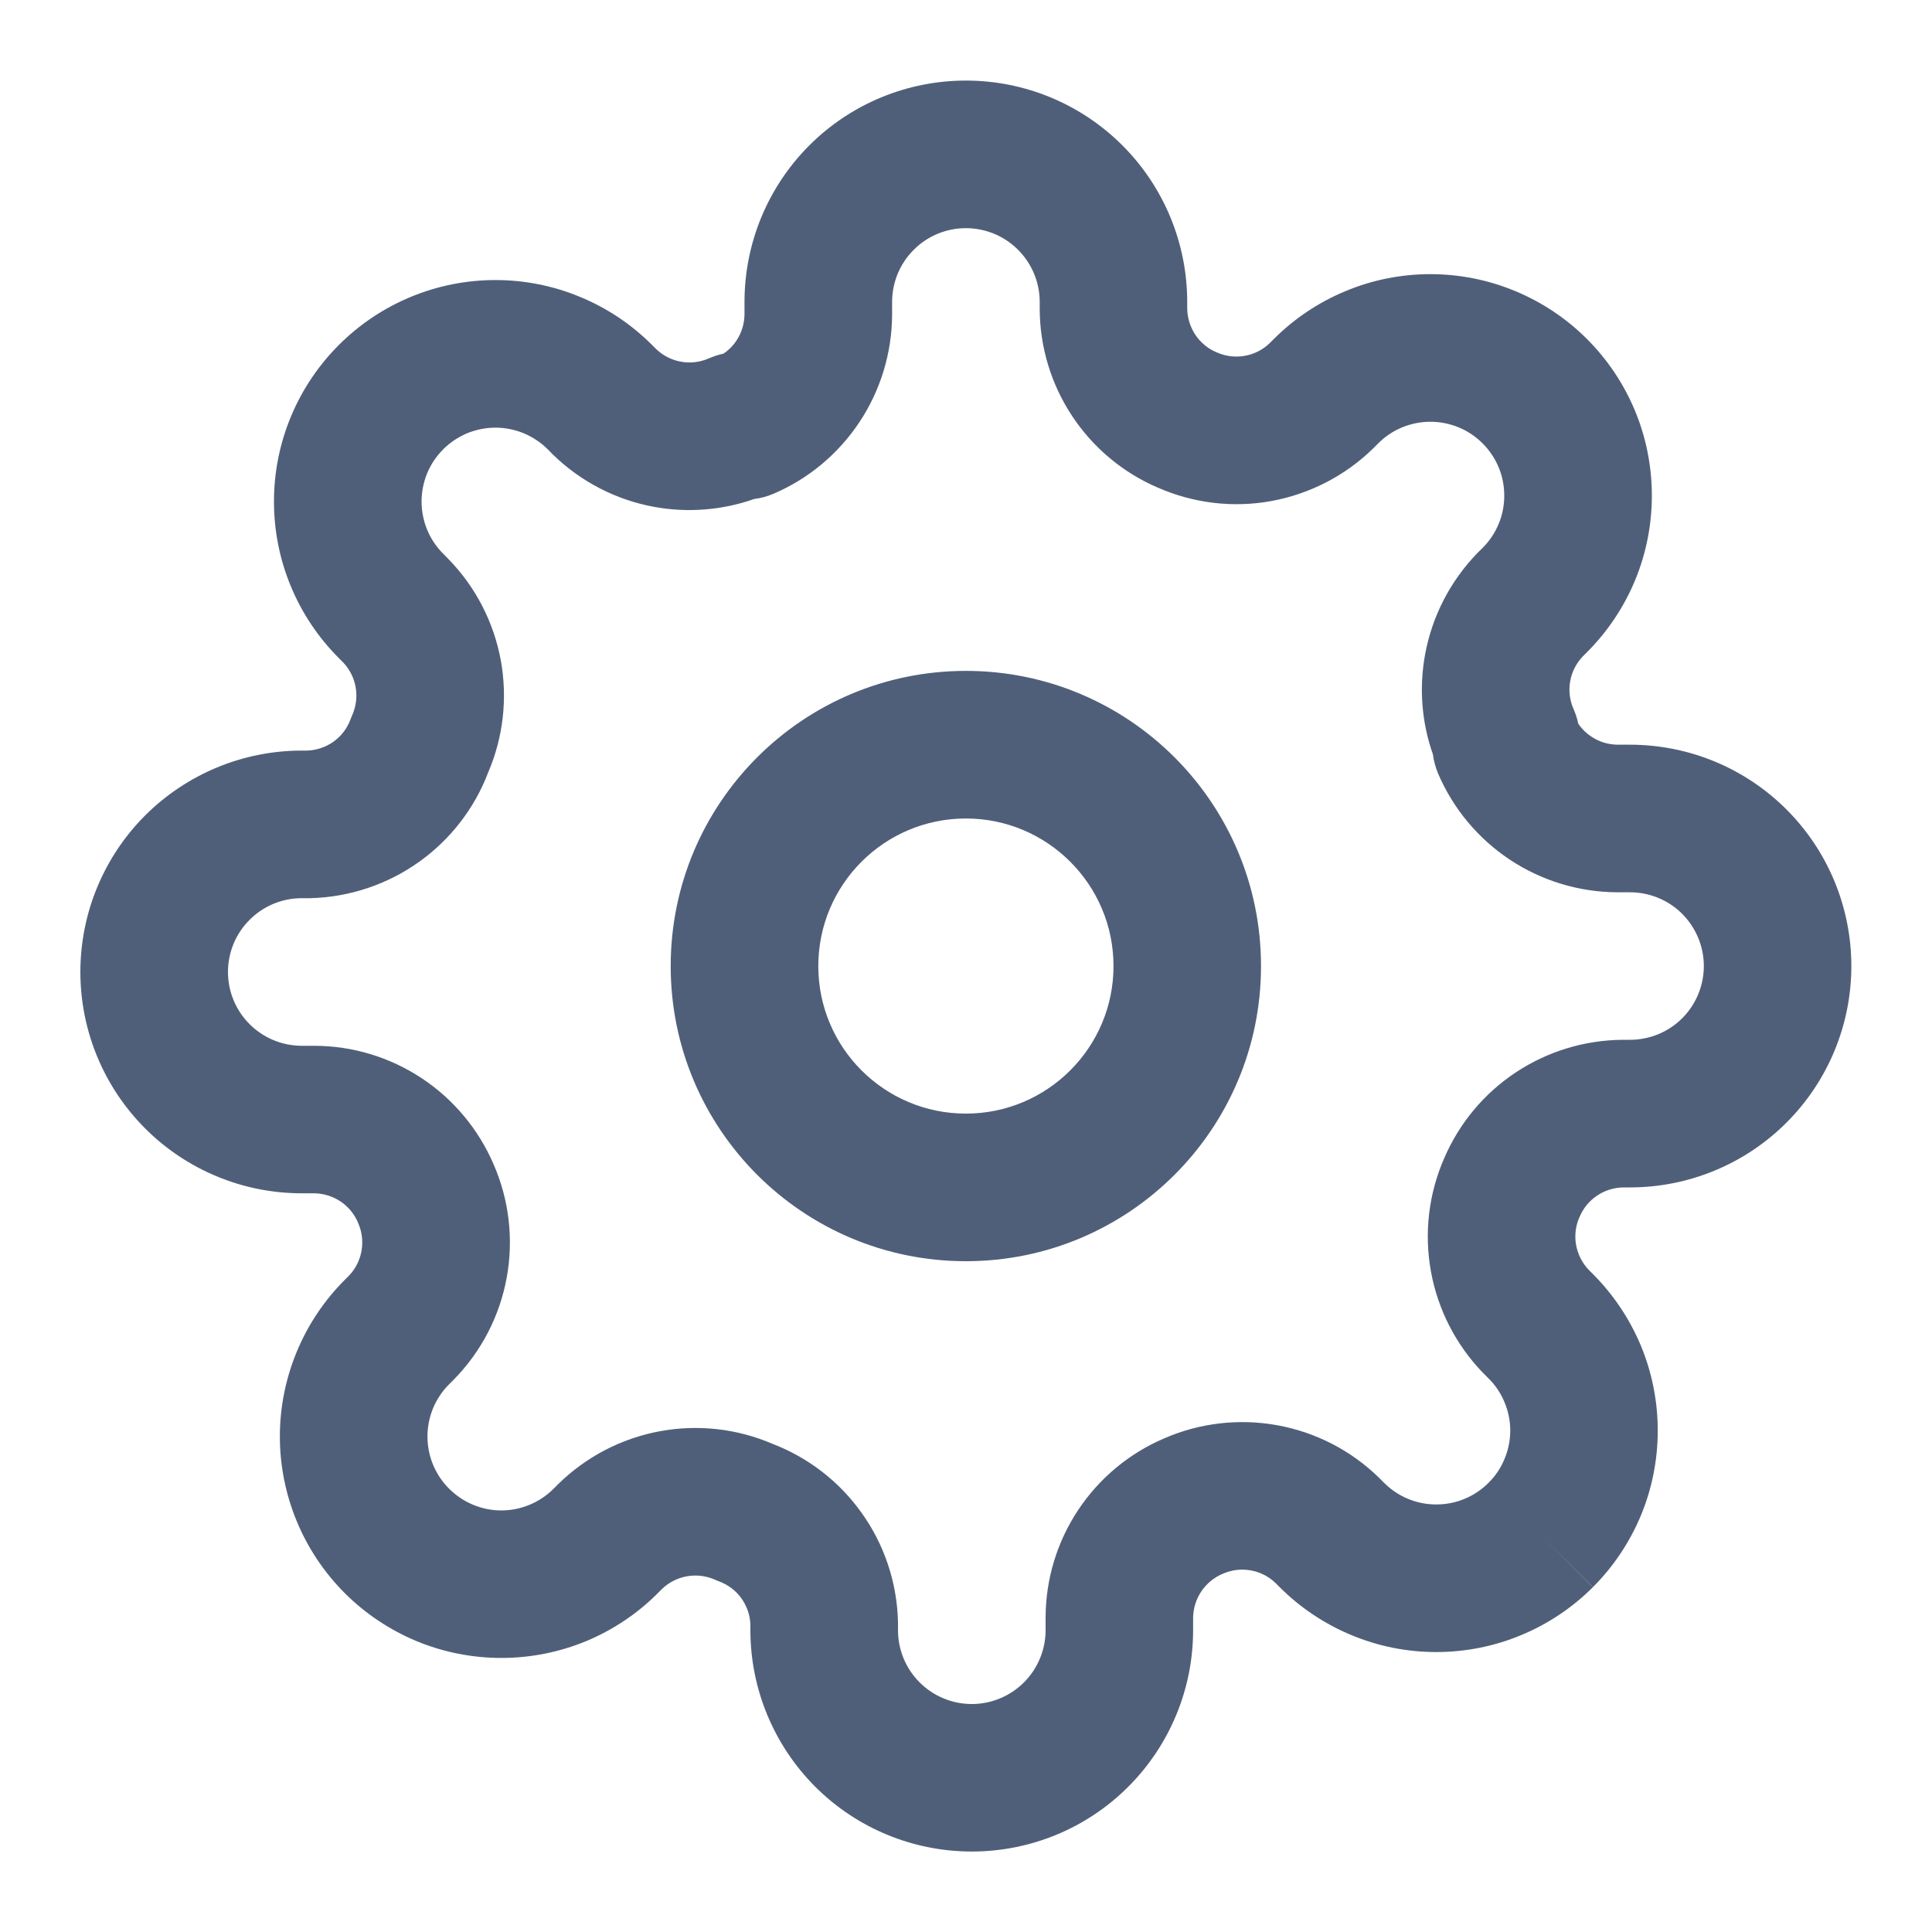<svg width="20" height="20" viewBox="0 0 20 20" fill="none" xmlns="http://www.w3.org/2000/svg">
<path fill-rule="evenodd" clip-rule="evenodd" d="M9.999 2.362C9.796 2.362 9.602 2.442 9.459 2.586C9.315 2.729 9.235 2.923 9.235 3.126V3.259C9.233 3.653 9.116 4.039 8.898 4.368C8.68 4.697 8.371 4.956 8.008 5.111C7.943 5.139 7.875 5.157 7.806 5.166C7.476 5.282 7.121 5.31 6.776 5.248C6.378 5.176 6.011 4.986 5.721 4.703L5.715 4.697L5.67 4.651C5.599 4.58 5.514 4.524 5.421 4.485C5.329 4.447 5.229 4.427 5.129 4.427C5.029 4.427 4.929 4.447 4.836 4.485C4.744 4.524 4.659 4.58 4.588 4.651L4.588 4.652C4.517 4.722 4.46 4.807 4.422 4.899C4.384 4.992 4.364 5.092 4.364 5.192C4.364 5.292 4.384 5.392 4.422 5.484C4.46 5.577 4.517 5.661 4.588 5.732L4.64 5.785C4.923 6.074 5.112 6.441 5.185 6.839C5.255 7.229 5.21 7.631 5.054 7.995C4.913 8.367 4.664 8.689 4.341 8.92C4.01 9.157 3.616 9.288 3.21 9.298L3.192 9.298H3.124C2.921 9.298 2.727 9.378 2.584 9.522C2.44 9.665 2.36 9.859 2.36 10.062C2.36 10.264 2.44 10.459 2.584 10.602C2.727 10.745 2.921 10.826 3.124 10.826H3.257C3.651 10.827 4.037 10.944 4.366 11.162C4.694 11.379 4.952 11.688 5.108 12.049C5.27 12.418 5.318 12.827 5.246 13.223C5.174 13.621 4.984 13.989 4.701 14.278L4.695 14.284L4.649 14.33C4.578 14.401 4.522 14.485 4.483 14.578C4.445 14.671 4.425 14.77 4.425 14.87C4.425 14.971 4.445 15.07 4.483 15.163C4.522 15.256 4.578 15.34 4.649 15.411L4.65 15.412C4.721 15.482 4.805 15.539 4.897 15.577C4.99 15.616 5.09 15.636 5.19 15.636C5.29 15.636 5.39 15.616 5.483 15.577C5.575 15.539 5.66 15.482 5.73 15.412L5.783 15.359C6.072 15.077 6.439 14.887 6.837 14.815C7.227 14.744 7.629 14.789 7.993 14.945C8.365 15.087 8.687 15.335 8.918 15.659C9.155 15.989 9.286 16.383 9.296 16.789L9.296 16.807V16.876C9.296 17.078 9.376 17.273 9.52 17.416C9.663 17.559 9.857 17.64 10.06 17.64C10.262 17.64 10.457 17.559 10.6 17.416C10.743 17.273 10.824 17.078 10.824 16.876V16.746L10.824 16.743C10.825 16.348 10.942 15.962 11.16 15.633C11.377 15.305 11.686 15.047 12.047 14.892C12.416 14.73 12.825 14.682 13.222 14.754C13.62 14.826 13.987 15.015 14.276 15.298L14.282 15.304L14.328 15.35C14.399 15.421 14.483 15.478 14.576 15.516C14.669 15.555 14.768 15.574 14.868 15.574C14.969 15.574 15.068 15.555 15.161 15.516C15.254 15.478 15.338 15.421 15.409 15.35L15.409 15.35C15.481 15.279 15.537 15.195 15.575 15.102C15.614 15.009 15.634 14.91 15.634 14.809C15.634 14.709 15.614 14.61 15.575 14.517C15.537 14.424 15.481 14.34 15.409 14.269L15.357 14.217C15.075 13.928 14.885 13.56 14.813 13.162C14.741 12.766 14.789 12.357 14.951 11.988C15.107 11.626 15.364 11.318 15.692 11.101C16.021 10.883 16.407 10.766 16.802 10.764L16.805 10.764L16.874 10.764C17.076 10.764 17.271 10.684 17.414 10.541C17.557 10.398 17.638 10.203 17.638 10.001C17.638 9.798 17.557 9.604 17.414 9.46C17.271 9.317 17.076 9.237 16.874 9.237H16.744L16.741 9.237C16.346 9.235 15.96 9.118 15.631 8.9C15.302 8.682 15.044 8.373 14.888 8.01C14.861 7.945 14.842 7.877 14.833 7.808C14.717 7.478 14.689 7.123 14.752 6.778C14.824 6.38 15.014 6.013 15.296 5.723L15.302 5.717L15.348 5.672C15.419 5.601 15.476 5.516 15.514 5.423C15.553 5.331 15.572 5.231 15.572 5.131C15.572 5.03 15.553 4.931 15.514 4.838C15.476 4.746 15.419 4.661 15.348 4.59L15.348 4.59C15.277 4.519 15.193 4.462 15.1 4.424C15.007 4.386 14.908 4.366 14.807 4.366C14.707 4.366 14.608 4.386 14.515 4.424C14.422 4.462 14.338 4.519 14.267 4.59L14.215 4.642C13.926 4.925 13.558 5.114 13.16 5.187C12.764 5.259 12.355 5.21 11.986 5.048C11.624 4.893 11.316 4.635 11.099 4.307C10.881 3.978 10.764 3.592 10.763 3.197L10.763 3.194V3.126C10.763 2.923 10.682 2.729 10.539 2.586C10.396 2.442 10.201 2.362 9.999 2.362ZM8.378 1.505C8.808 1.075 9.391 0.834 9.999 0.834C10.607 0.834 11.189 1.075 11.619 1.505C12.049 1.935 12.29 2.518 12.29 3.126V3.192C12.291 3.289 12.32 3.383 12.373 3.464C12.426 3.544 12.502 3.608 12.591 3.646L12.599 3.649C12.69 3.689 12.79 3.701 12.888 3.683C12.984 3.666 13.074 3.62 13.144 3.552L13.186 3.51C13.399 3.297 13.652 3.128 13.93 3.013C14.208 2.897 14.506 2.838 14.807 2.838C15.108 2.838 15.407 2.897 15.685 3.013C15.963 3.128 16.216 3.297 16.429 3.51C16.642 3.723 16.81 3.975 16.926 4.253C17.041 4.531 17.1 4.83 17.1 5.131C17.1 5.432 17.041 5.73 16.926 6.008C16.81 6.287 16.641 6.539 16.428 6.752C16.428 6.752 16.428 6.752 16.428 6.752L16.386 6.794C16.318 6.865 16.272 6.954 16.255 7.05C16.237 7.148 16.249 7.249 16.289 7.339C16.311 7.388 16.327 7.439 16.338 7.491C16.374 7.545 16.421 7.591 16.475 7.626C16.555 7.68 16.649 7.708 16.746 7.709H16.874C17.482 7.709 18.064 7.95 18.494 8.38C18.924 8.81 19.165 9.393 19.165 10.001C19.165 10.608 18.924 11.191 18.494 11.621C18.064 12.051 17.482 12.292 16.874 12.292H16.807C16.71 12.293 16.616 12.322 16.536 12.375C16.455 12.428 16.392 12.504 16.354 12.593L16.35 12.601C16.31 12.691 16.298 12.792 16.316 12.89C16.334 12.986 16.379 13.075 16.447 13.146L16.489 13.188C16.489 13.188 16.489 13.188 16.489 13.188C16.702 13.401 16.871 13.654 16.987 13.932C17.102 14.21 17.161 14.508 17.161 14.809C17.161 15.111 17.102 15.409 16.987 15.687C16.871 15.965 16.702 16.218 16.489 16.431L15.949 15.89L16.49 16.43C16.277 16.643 16.024 16.812 15.746 16.927C15.468 17.043 15.17 17.102 14.868 17.102C14.567 17.102 14.269 17.043 13.991 16.927C13.713 16.812 13.46 16.643 13.247 16.43C13.247 16.43 13.248 16.43 13.247 16.43L13.205 16.388C13.135 16.32 13.046 16.274 12.949 16.257C12.851 16.239 12.751 16.251 12.66 16.291L12.652 16.294C12.563 16.333 12.488 16.396 12.434 16.477C12.381 16.557 12.352 16.651 12.351 16.748V16.876C12.351 17.483 12.11 18.066 11.68 18.496C11.251 18.926 10.668 19.167 10.06 19.167C9.452 19.167 8.869 18.926 8.439 18.496C8.01 18.066 7.768 17.483 7.768 16.876V16.818C7.765 16.721 7.732 16.627 7.676 16.547C7.618 16.466 7.537 16.405 7.443 16.37C7.428 16.365 7.413 16.359 7.399 16.352C7.308 16.312 7.207 16.3 7.11 16.318C7.013 16.335 6.924 16.381 6.853 16.449L6.811 16.491C6.811 16.491 6.811 16.491 6.811 16.491C6.599 16.704 6.346 16.873 6.068 16.989C5.789 17.104 5.491 17.163 5.19 17.163C4.889 17.163 4.591 17.104 4.312 16.989C4.035 16.873 3.782 16.705 3.569 16.492C3.356 16.279 3.187 16.026 3.072 15.748C2.957 15.47 2.897 15.172 2.897 14.87C2.897 14.569 2.957 14.271 3.072 13.993C3.187 13.715 3.356 13.462 3.569 13.249L3.611 13.207C3.679 13.137 3.725 13.047 3.742 12.951C3.76 12.853 3.748 12.753 3.708 12.662L3.705 12.654C3.667 12.565 3.603 12.489 3.523 12.436C3.442 12.383 3.348 12.354 3.252 12.353H3.124C2.516 12.353 1.933 12.112 1.503 11.682C1.073 11.252 0.832 10.669 0.832 10.062C0.832 9.454 1.073 8.871 1.503 8.441C1.933 8.012 2.516 7.77 3.124 7.77H3.181C3.279 7.766 3.373 7.734 3.452 7.678C3.533 7.62 3.595 7.539 3.629 7.445C3.635 7.43 3.641 7.415 3.647 7.401C3.687 7.31 3.699 7.209 3.681 7.111C3.664 7.015 3.618 6.926 3.55 6.855L3.508 6.813C3.295 6.6 3.126 6.348 3.011 6.07C2.895 5.791 2.836 5.493 2.836 5.192C2.836 4.891 2.895 4.593 3.011 4.314C3.126 4.036 3.295 3.784 3.508 3.571C3.721 3.358 3.973 3.189 4.251 3.074C4.53 2.958 4.828 2.899 5.129 2.899C5.43 2.899 5.728 2.958 6.006 3.074C6.285 3.189 6.537 3.358 6.75 3.571L6.792 3.613C6.863 3.681 6.952 3.727 7.048 3.744C7.146 3.762 7.247 3.75 7.337 3.71C7.386 3.689 7.437 3.672 7.489 3.661C7.543 3.625 7.589 3.579 7.624 3.525C7.678 3.444 7.706 3.35 7.707 3.254V3.126C7.707 2.518 7.948 1.935 8.378 1.505ZM9.999 8.473C9.155 8.473 8.471 9.157 8.471 10.001C8.471 10.844 9.155 11.528 9.999 11.528C10.842 11.528 11.527 10.844 11.527 10.001C11.527 9.157 10.842 8.473 9.999 8.473ZM6.943 10.001C6.943 8.313 8.311 6.945 9.999 6.945C11.686 6.945 13.054 8.313 13.054 10.001C13.054 11.688 11.686 13.056 9.999 13.056C8.311 13.056 6.943 11.688 6.943 10.001Z" fill="#505F79"/>
</svg>
